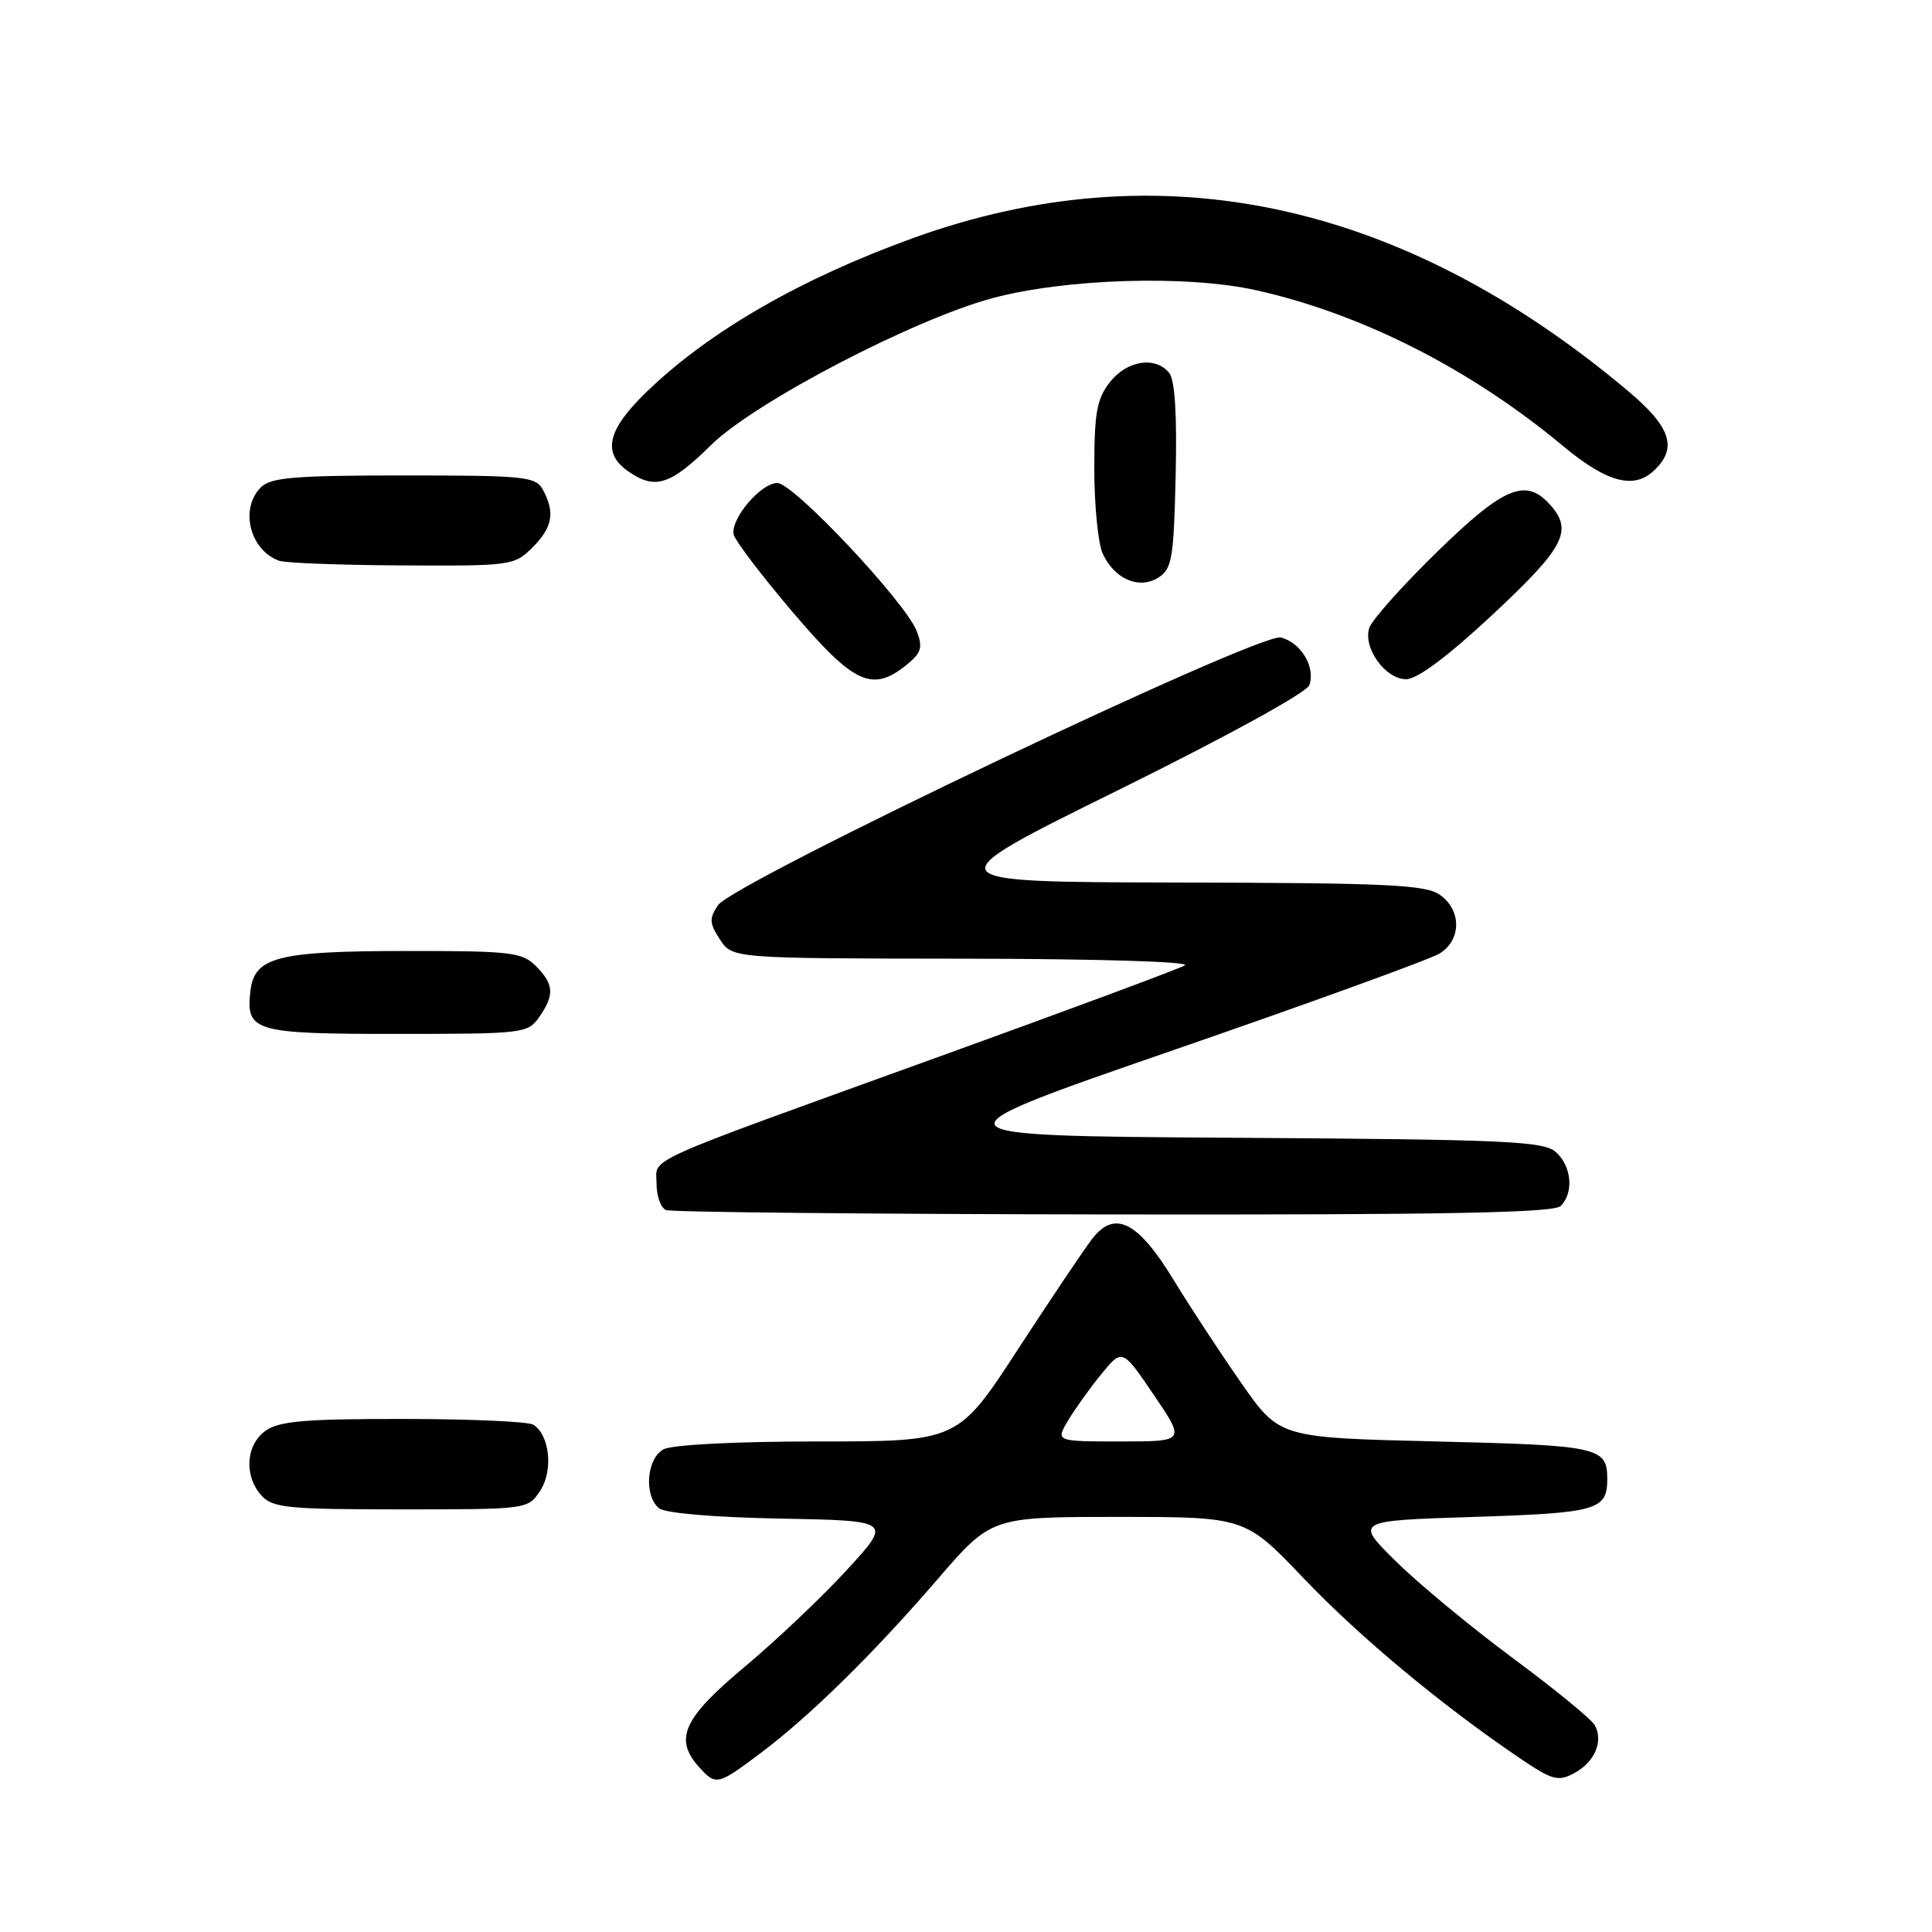 <?xml version="1.0" encoding="UTF-8" standalone="no"?>
<!DOCTYPE svg PUBLIC "-//W3C//DTD SVG 1.1//EN" "http://www.w3.org/Graphics/SVG/1.1/DTD/svg11.dtd" >
<svg xmlns="http://www.w3.org/2000/svg" xmlns:xlink="http://www.w3.org/1999/xlink" version="1.1" viewBox="0 0 256 256">
 <g >
 <path fill="currentColor"
d=" M 100.67 232.38 C 107.23 227.48 115.71 219.15 124.24 209.25 C 131.35 201.00 131.35 201.00 148.17 201.00 C 164.98 201.00 164.98 201.00 172.74 209.13 C 180.18 216.93 191.01 225.94 201.35 232.95 C 205.68 235.88 206.45 236.10 208.58 234.96 C 211.31 233.50 212.50 230.71 211.31 228.59 C 210.86 227.79 206.00 223.81 200.50 219.74 C 195.00 215.67 188.03 209.90 185.00 206.92 C 179.50 201.50 179.50 201.50 195.29 201.00 C 211.60 200.48 212.97 200.10 212.97 196.00 C 212.97 191.75 211.93 191.52 190.31 191.00 C 169.54 190.50 169.54 190.50 164.52 183.32 C 161.76 179.37 157.70 173.19 155.50 169.58 C 150.80 161.87 147.73 160.30 144.76 164.10 C 143.73 165.42 139.30 172.01 134.91 178.75 C 126.94 191.00 126.94 191.00 108.40 191.00 C 97.54 191.00 89.07 191.43 87.93 192.04 C 85.68 193.24 85.29 198.17 87.32 199.85 C 88.11 200.50 94.60 201.06 103.42 201.22 C 118.20 201.50 118.20 201.50 112.24 208.00 C 108.96 211.57 102.84 217.38 98.64 220.89 C 90.50 227.70 89.27 230.43 92.65 234.17 C 94.86 236.61 95.10 236.56 100.67 232.38 Z  M 71.59 197.51 C 73.33 194.85 72.84 190.15 70.67 188.78 C 70.03 188.37 62.29 188.02 53.47 188.02 C 40.57 188.00 37.01 188.30 35.22 189.56 C 32.57 191.42 32.29 195.56 34.65 198.17 C 36.13 199.80 38.11 200.00 53.13 200.00 C 69.95 200.00 69.95 200.00 71.59 197.51 Z  M 206.80 159.80 C 208.56 158.04 208.26 154.55 206.18 152.67 C 204.57 151.21 199.78 150.99 163.50 150.76 C 122.63 150.50 122.63 150.50 155.56 139.12 C 173.68 132.86 189.51 127.11 190.75 126.35 C 193.67 124.54 193.68 120.59 190.78 118.56 C 188.88 117.23 183.78 116.99 156.03 116.94 C 123.50 116.87 123.50 116.87 148.18 104.69 C 162.49 97.62 173.13 91.78 173.49 90.79 C 174.35 88.42 172.39 85.14 169.72 84.47 C 166.89 83.76 97.16 116.94 95.13 119.95 C 93.96 121.70 93.99 122.34 95.40 124.49 C 97.05 127.00 97.05 127.00 127.77 127.03 C 145.44 127.05 157.86 127.43 157.00 127.92 C 156.18 128.39 141.55 133.83 124.50 139.99 C 84.01 154.63 87.00 153.29 87.00 156.87 C 87.00 158.50 87.56 160.06 88.25 160.34 C 88.94 160.62 115.62 160.88 147.55 160.92 C 191.46 160.98 205.89 160.71 206.80 159.80 Z  M 71.44 134.78 C 73.50 131.84 73.41 130.41 71.00 128.00 C 69.17 126.17 67.68 126.00 53.75 126.01 C 36.70 126.03 33.70 126.81 33.18 131.33 C 32.56 136.68 33.64 137.00 52.57 137.00 C 69.33 137.00 69.94 136.93 71.44 134.78 Z  M 120.12 88.10 C 122.08 86.51 122.30 85.80 121.48 83.65 C 120.01 79.80 105.14 64.00 103.00 64.00 C 100.82 64.00 96.80 68.73 97.21 70.81 C 97.37 71.60 100.88 76.22 105.00 81.07 C 113.14 90.65 115.58 91.78 120.12 88.10 Z  M 197.80 81.42 C 207.34 72.51 208.49 70.30 205.35 66.83 C 202.15 63.29 199.24 64.52 190.39 73.16 C 185.79 77.65 181.76 82.17 181.43 83.21 C 180.59 85.87 183.57 90.00 186.32 90.00 C 187.80 90.00 191.83 86.99 197.80 81.42 Z  M 155.78 63.02 C 155.97 54.85 155.68 50.32 154.91 49.39 C 153.06 47.17 149.33 47.76 147.07 50.63 C 145.33 52.85 145.00 54.68 145.00 62.09 C 145.00 66.94 145.50 72.01 146.11 73.35 C 147.66 76.73 150.95 78.15 153.50 76.53 C 155.29 75.39 155.53 74.00 155.78 63.02 Z  M 70.55 72.55 C 73.21 69.88 73.57 67.94 71.96 64.93 C 71.00 63.14 69.71 63.00 53.54 63.00 C 39.06 63.00 35.88 63.26 34.57 64.57 C 31.73 67.41 33.10 72.91 37.00 74.31 C 37.83 74.60 45.16 74.88 53.30 74.92 C 67.72 75.00 68.15 74.94 70.55 72.55 Z  M 94.22 58.97 C 99.97 53.31 121.01 42.33 131.50 39.51 C 141.16 36.91 157.30 36.42 166.41 38.45 C 180.41 41.56 194.87 48.90 207.06 59.06 C 212.80 63.85 216.38 64.87 219.04 62.46 C 222.35 59.47 221.48 56.64 215.75 51.83 C 185.75 26.60 153.69 19.74 121.00 31.54 C 106.12 36.92 94.03 43.88 85.75 51.85 C 80.48 56.93 79.74 60.00 83.22 62.44 C 86.79 64.94 88.80 64.31 94.22 58.97 Z  M 141.51 188.25 C 142.41 186.74 144.39 183.97 145.92 182.09 C 148.71 178.68 148.71 178.68 152.89 184.84 C 157.07 191.00 157.07 191.00 148.48 191.00 C 139.89 191.00 139.89 191.00 141.51 188.25 Z "/>
</g>
</svg>